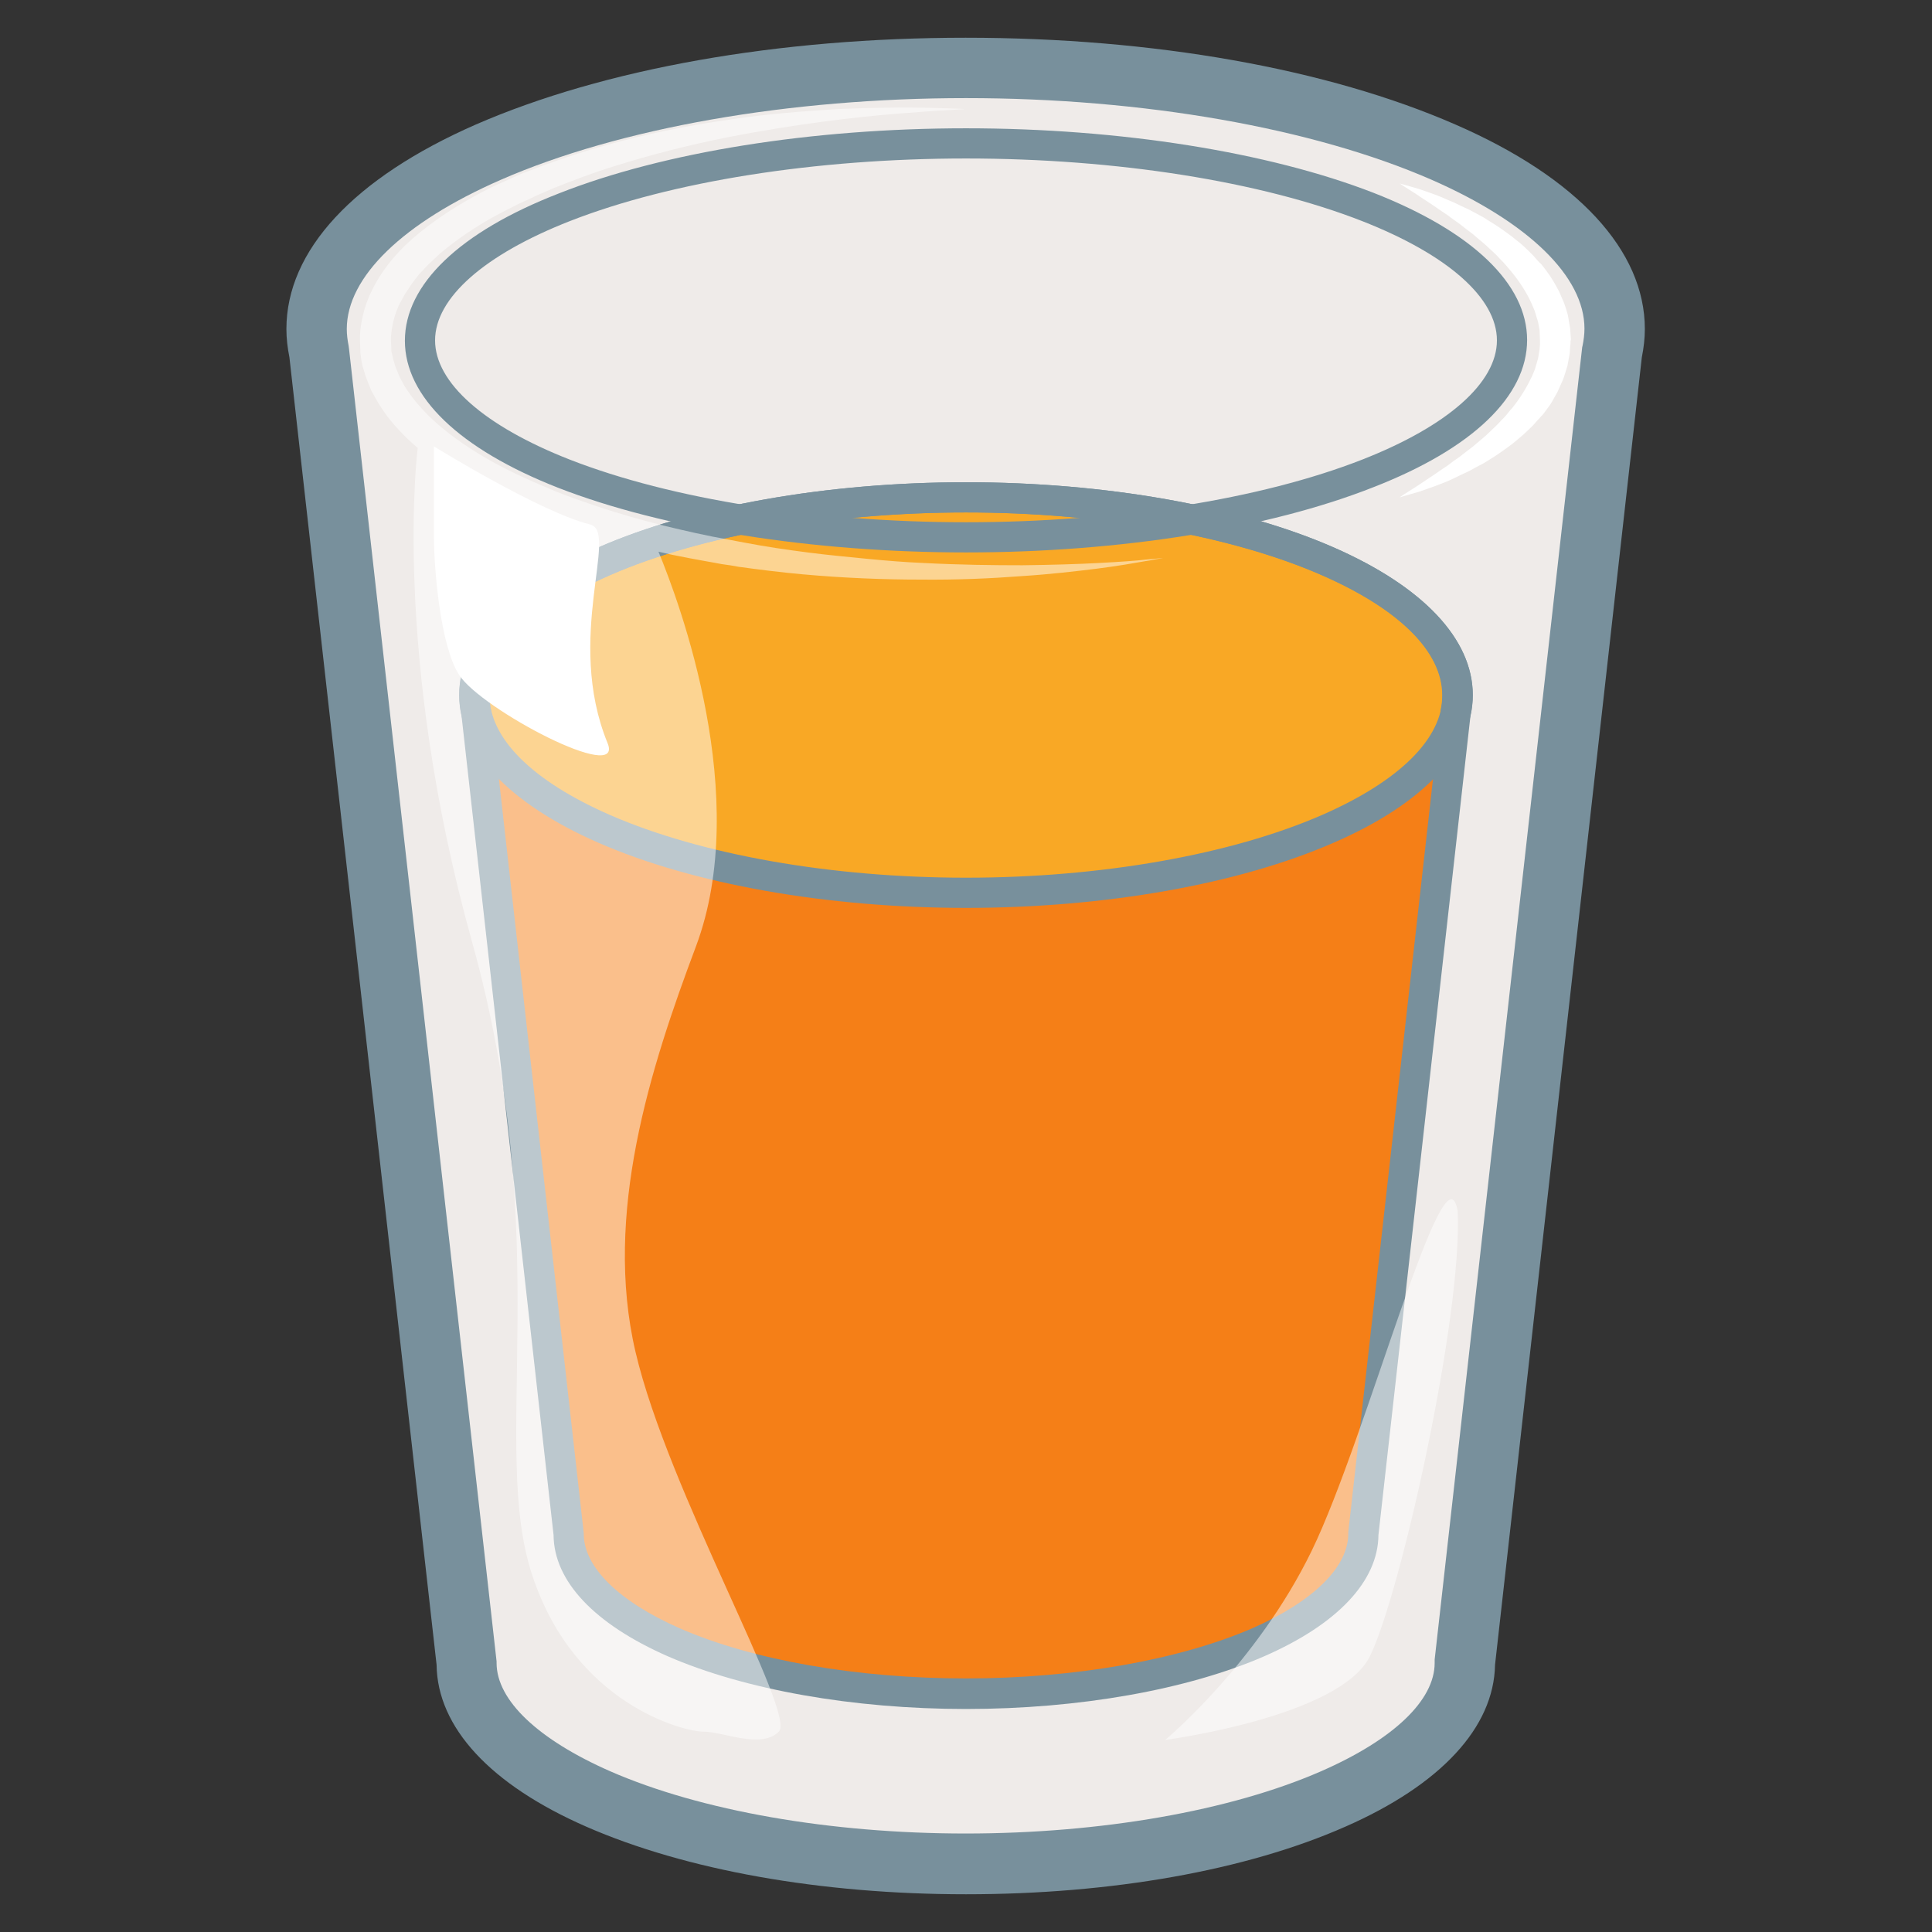 <?xml version="1.0" encoding="utf-8"?>
<!-- Generator: Adobe Illustrator 19.0.1, SVG Export Plug-In . SVG Version: 6.00 Build 0)  -->
<!DOCTYPE svg PUBLIC "-//W3C//DTD SVG 1.1//EN" "http://www.w3.org/Graphics/SVG/1.1/DTD/svg11.dtd">
<svg version="1.1" id="drinks" xmlns="http://www.w3.org/2000/svg" xmlns:xlink="http://www.w3.org/1999/xlink" x="0px" y="0px"
	 width="512px" height="512px" viewBox="0 0 512 512" enable-background="new 0 0 512 512" xml:space="preserve">
<rect x="0" y="0" width="512" height="512" fill="#333333" stroke="none"/>
<g id="Juice">
	<g>
		<g>
			<path fill="#EFEBE9" d="M428.1,87.2c0-18.1-17.2-34.5-45.4-46.8C351.2,26.6,306.1,18,256,18c-50.1,0-95.2,8.6-126.6,22.4
				c-28.2,12.3-45.4,28.8-45.4,46.8c0,2.1,0.2,4.2,0.7,6.2l39,347.4c0,13.9,13.2,26.5,34.9,36c24.2,10.6,58.9,17.2,97.4,17.2
				c38.5,0,73.2-6.6,97.4-17.2c21.7-9.5,34.9-22.1,34.9-36l39-347.4C427.8,91.4,428.1,89.3,428.1,87.2z"/>
		</g>
		<g>
			<path fill="#F57F17" d="M386.3,184.2c0-13.7-13-26.1-34.4-35.5c-23.8-10.4-58-16.9-95.9-16.9c-37.9,0-72.1,6.5-95.9,16.9
				c-21.4,9.3-34.4,21.8-34.4,35.5c0,1.6,0.2,3.2,0.5,4.7l24.5,217.6c0,11.1,10.5,21.1,27.8,28.7c19.2,8.4,46.8,13.7,77.5,13.7
				c30.7,0,58.2-5.3,77.5-13.7c17.3-7.5,27.8-17.6,27.8-28.7L385.8,189C386.1,187.4,386.3,185.8,386.3,184.2z"/>
		</g>
		<g>
			<path fill="#F9A825" d="M125.7,184.2c0,13.7,13,26.1,34.4,35.5c23.8,10.4,58,16.9,95.9,16.9c37.9,0,72.1-6.5,95.9-16.9
				c21.4-9.3,34.4-21.8,34.4-35.5c0-13.7-13-26.1-34.4-35.5c-23.8-10.4-58-16.9-95.9-16.9c-37.9,0-72.1,6.5-95.9,16.9
				C138.8,158.1,125.7,170.5,125.7,184.2z"/>
		</g>
	</g>
	<g>
		<g>
			<path fill="#78909C" d="M256,502c-38.5,0-74.3-6.4-100.6-17.9c-25.4-11.1-39.5-26.3-39.7-42.9L76.7,94.7c-0.5-2.5-0.8-5-0.8-7.5
				c0-20.8,17.8-40,50.2-54.2c34-14.8,80.1-23,129.8-23c49.8,0,95.9,8.2,129.8,23c32.4,14.1,50.2,33.4,50.2,54.2
				c0,2.5-0.3,5-0.8,7.5l-38.9,346.5c-0.3,16.6-14.4,31.8-39.7,42.9C330.2,495.7,294.5,502,256,502z M256,26
				c-46.9,0-91.9,7.9-123.4,21.7C106.8,59,91.9,73.4,91.9,87.2c0,1.5,0.2,3,0.5,4.5l0.1,0.8l39.1,347.8v0.4c0,9.9,11,20.3,30.1,28.7
				c24,10.5,58.4,16.5,94.2,16.5c35.8,0,70.2-6,94.2-16.5c19.2-8.4,30.1-18.8,30.1-28.7l0-0.9l39.1-347.8l0.1-0.4
				c0.3-1.5,0.5-3,0.5-4.5c0-13.8-14.8-28.2-40.6-39.5C347.9,33.9,302.9,26,256,26z"/>
		</g>
		<g>
			<path fill="#78909C" d="M256,146.4c-40.8,0-80.2-6.3-108-17.1c-26.3-10.3-40.7-24.2-40.7-39c0-14.9,14.5-28.8,40.7-39
				C175.8,40.3,215.2,34,256,34c40.8,0,80.2,6.3,108,17.1c26.3,10.3,40.7,24.2,40.7,39c0,14.9-14.5,28.8-40.7,39
				C336.2,140.1,296.8,146.4,256,146.4z M256,42c-39.9,0-78.2,6.1-105,16.6c-22.7,8.9-35.7,20.4-35.7,31.6s13,22.7,35.7,31.6
				c26.9,10.5,65.2,16.6,105,16.6c39.9,0,78.2-6.1,105-16.6c22.7-8.9,35.7-20.4,35.7-31.6s-13-22.7-35.7-31.6
				C334.2,48.1,295.9,42,256,42z"/>
		</g>
		<g>
			<path fill="#78909C" d="M256,452.9c-29.9,0-58.7-5.1-79.1-14c-19.3-8.5-30.1-19.8-30.2-32.1l-24.4-217.2
				c-0.4-1.8-0.6-3.6-0.6-5.4c0-14.9,13.1-28.8,36.8-39.1c25.1-11,60.6-17.3,97.5-17.3c36.9,0,72.4,6.3,97.5,17.3
				c23.7,10.4,36.8,24.3,36.8,39.1c0,1.8-0.2,3.6-0.6,5.4l-24.4,217.2c-0.1,12.2-10.8,23.6-30.2,32.1
				C314.7,447.8,285.9,452.9,256,452.9z M256,135.8c-35.8,0-70.2,6.1-94.3,16.6c-20.6,9-32,20.3-32,31.8c0,1.3,0.1,2.6,0.4,3.9
				l0.1,0.4l24.5,217.8v0.2c0,8.8,9.3,17.9,25.4,25c19.4,8.5,47.1,13.3,75.9,13.3c28.8,0,56.5-4.9,75.9-13.3
				c16.1-7.1,25.4-16.2,25.4-25l0-0.4l24.5-217.8l0-0.2c0.3-1.3,0.4-2.6,0.4-3.9c0-11.5-11.4-22.8-32-31.8
				C326.2,141.9,291.8,135.8,256,135.8z"/>
		</g>
		<g>
			<path fill="#78909C" d="M256,240.6c-36.9,0-72.4-6.3-97.5-17.3c-23.7-10.4-36.8-24.3-36.8-39.1c0-14.9,13.1-28.8,36.8-39.1
				c25.1-11,60.6-17.3,97.5-17.3c36.9,0,72.4,6.3,97.5,17.3c23.7,10.4,36.8,24.3,36.8,39.1c0,14.9-13.1,28.8-36.8,39.1
				C328.4,234.3,292.9,240.6,256,240.6z M256,135.8c-35.8,0-70.2,6.1-94.3,16.6c-20.6,9-32,20.3-32,31.8c0,11.5,11.4,22.8,32,31.8
				c24.1,10.5,58.5,16.6,94.3,16.6c35.8,0,70.2-6.1,94.3-16.6c20.6-9,32-20.3,32-31.8c0-11.5-11.4-22.8-32-31.8
				C326.2,141.9,291.8,135.8,256,135.8z"/>
		</g>
		<g>
			<g opacity="0.5">
				<path fill="#FFFFFF" d="M291.2,149.2c-5.6,0.3-12.4,0.5-20.2,0.6c-7.8,0-16.6-0.1-26.2-0.6c-4.8-0.2-9.8-0.6-14.9-1.1
					c-5.1-0.5-10.5-1-15.9-1.7c-5.4-0.7-11-1.5-16.7-2.6c-2.8-0.5-5.7-1.1-8.5-1.6c-2.9-0.6-5.8-1.2-8.7-1.9
					c-5.8-1.3-11.6-2.9-17.5-4.7c-2.9-0.9-5.8-1.9-8.7-2.9c-2.9-1-5.8-2.1-8.6-3.3c-5.7-2.4-11.4-5-16.7-8.1
					c-5.3-3.1-10.4-6.7-14.7-10.8c-2.1-2.1-4.1-4.3-5.7-6.7c-0.9-1.2-1.5-2.4-2.2-3.7l-0.8-1.9l-0.2-0.5l-0.2-0.5l-0.3-1l-0.3-1
					l-0.2-0.9l-0.2-0.9l-0.1-0.4c0-0.2,0-0.4,0-0.6l-0.1-2.2c0,0,0,0,0,0l0-0.1l0-0.3l0-0.5l0.1-1c0.3-2.7,1-5.3,2.2-7.8
					c0.3-0.6,0.7-1.2,1-1.8l0.5-0.9l0.6-0.9c0.4-0.6,0.8-1.2,1.2-1.8l1.3-1.7c0.4-0.6,0.9-1.1,1.4-1.6l1.5-1.6c1.1-1,2.1-2,3.2-3
					c4.5-3.8,9.4-7.1,14.5-9.9c1.3-0.7,2.6-1.4,3.8-2c1.3-0.6,2.5-1.3,3.9-1.9l2-0.9l1-0.5l0.4-0.2l0.5-0.2c1.3-0.6,2.6-1.1,3.9-1.7
					c5.3-2.1,10.5-4.1,15.7-5.7c10.4-3.3,20.5-5.8,29.9-7.7c18.8-3.7,34.8-5.5,45.9-6.4c5.6-0.4,10-0.8,13-0.9
					c3-0.2,4.6-0.3,4.6-0.3s-1.6-0.1-4.6-0.2c-3-0.1-7.4-0.2-13.1-0.2c-5.6,0.1-12.5,0.1-20.4,0.7c-7.9,0.5-16.7,1.3-26.3,2.8
					c-9.6,1.4-20,3.5-30.8,6.5c-5.4,1.5-10.9,3.3-16.4,5.3c-1.4,0.5-2.8,1.1-4.2,1.6l-0.5,0.2l-0.6,0.2l-1,0.4l-2,0.9
					c-1.3,0.6-2.8,1.3-4.2,1.9c-1.4,0.6-2.8,1.4-4.2,2.1c-5.5,2.9-10.9,6.3-16,10.4c-5.1,4.1-9.8,9.2-12.9,15.6
					c-1.6,3.2-2.6,6.8-3,10.4l-0.1,1.4l0,0.7l0,0.3l0,0.2c0-0.2,0,0.4,0,0.4l0.1,2.4c0,0.2,0,0.4,0,0.6l0.1,0.7l0.2,1.5
					c0.1,0.5,0.2,1,0.3,1.4l0.4,1.3c0.5,1.8,1.2,3.4,1.9,5.1c0.9,1.6,1.7,3.2,2.7,4.6c1.9,3,4.3,5.6,6.7,8c1,0.9,1.9,1.8,2.9,2.6
					c0,0-7,54.2,14.4,130.9c22.2,79.6,4.6,134,16,168c11.3,34,40,41.3,45.3,41.3s15.3,4.7,20,0c4.7-4.7-29.4-63.8-38-100.7
					c-8.5-36.4,3.9-75.1,16-107.3c14.9-39.6-4.3-91.2-9.9-104.7c1.2,0.3,2.3,0.5,3.5,0.8c3,0.6,6,1.2,8.9,1.7c1.5,0.3,3,0.5,4.4,0.8
					c1.5,0.2,2.9,0.4,4.4,0.7c5.8,0.8,11.5,1.5,17,2c11.1,1,21.6,1.4,31.3,1.4c9.7,0.1,18.6-0.3,26.4-0.9c7.9-0.5,14.7-1.3,20.3-2
					c5.6-0.7,10-1.5,12.9-2c1.5-0.2,2.6-0.5,3.4-0.6c0.8-0.1,1.2-0.2,1.2-0.2s-1.6,0.1-4.6,0.4C301.2,148.6,296.8,148.9,291.2,149.2
					z"/>
			</g>
			<g>
				<path fill="#FFFFFF" d="M416.3,89.9l-0.2-2.9c-0.2-1.1-0.4-2.3-0.6-3.5c-0.3-1.1-0.6-2.1-1-3.2c-0.4-1-0.9-2-1.3-3
					c-1-1.9-2-3.7-3.3-5.4l-0.9-1.2c-0.3-0.4-0.6-0.8-1-1.1c-0.7-0.7-1.3-1.5-2-2.2c-1.4-1.4-2.7-2.7-4.2-3.8
					c-1.4-1.2-2.9-2.2-4.3-3.2c-1.4-1-2.9-1.8-4.2-2.7c-1.4-0.8-2.8-1.5-4.1-2.2c-1.3-0.6-2.6-1.2-3.8-1.8c-1.2-0.5-2.4-1-3.5-1.5
					c-2.2-0.9-4.2-1.5-5.8-2.1c-1.6-0.5-2.9-0.8-3.8-1.1c-0.9-0.2-1.4-0.4-1.4-0.4s1.6,1.1,4.5,2.9c1.4,1,3.1,2,5.1,3.4
					c1,0.7,2,1.4,3.1,2.1c1,0.8,2.2,1.6,3.3,2.4c1.1,0.9,2.3,1.8,3.5,2.7c1.1,1,2.4,2,3.5,3c1.1,1.1,2.4,2.1,3.5,3.4
					c0.6,0.6,1.2,1.2,1.7,1.8c0.5,0.6,1.1,1.3,1.6,1.9c2.1,2.6,4,5.5,5.3,8.5c0.3,0.8,0.7,1.5,0.9,2.3c0.2,0.8,0.5,1.6,0.7,2.3
					c0.1,0.7,0.3,1.4,0.4,2.2l0.1,2.7l0,0l0,0.1l0,0.2l0,0.3l0,0.6l-0.1,1.2l-0.4,2.4c-0.2,0.8-0.5,1.6-0.7,2.4
					c-0.2,0.8-0.6,1.5-0.9,2.3c-1.4,3-3.2,5.9-5.3,8.5c-0.6,0.6-1.1,1.3-1.6,1.9c-0.5,0.6-1.2,1.2-1.7,1.8c-1.1,1.2-2.4,2.3-3.5,3.4
					c-1.2,1.1-2.4,2-3.5,3c-1.2,0.9-2.4,1.8-3.5,2.7c-1.2,0.8-2.3,1.6-3.3,2.4c-1.1,0.7-2.1,1.4-3.1,2.1c-1.9,1.3-3.6,2.4-5.1,3.4
					c-2.9,1.8-4.5,2.9-4.5,2.9s0.5-0.1,1.4-0.4c0.9-0.3,2.2-0.6,3.8-1.1c1.6-0.6,3.6-1.2,5.8-2.1c1.1-0.4,2.3-0.9,3.5-1.5
					c1.2-0.6,2.5-1.2,3.8-1.8c1.3-0.7,2.7-1.5,4.1-2.2c1.4-0.9,2.8-1.7,4.2-2.7c1.4-1,2.9-2,4.3-3.2c0.7-0.6,1.4-1.2,2.1-1.8
					c0.7-0.7,1.4-1.3,2.1-2c0.7-0.7,1.3-1.5,2-2.2c0.3-0.4,0.7-0.7,1-1.1l0.9-1.2c0.6-0.8,1.2-1.6,1.7-2.6l0.8-1.4
					c0.3-0.5,0.5-0.9,0.7-1.4c0.4-1,0.9-1.9,1.3-3c0.3-1,0.7-2.1,1-3.2c0.2-1.1,0.4-2.2,0.6-3.3l0.1-1.7l0.1-0.8l0-0.4l0-0.2l0-0.1
					l0-0.1C416.3,90.1,416.3,90.4,416.3,89.9z"/>
			</g>
			<g>
				<path fill="#FFFFFF" d="M115,118.3c0,0,0,16.1,0,24s1.6,28.8,6.7,36.6c5.9,9.1,43.9,29.1,39.3,18c-11.4-27.9,3.1-56-4.6-57.9
					C143.1,135.7,115,118.3,115,118.3z"/>
			</g>
			<g opacity="0.5">
				<path fill="#FFFFFF" d="M308.8,461.1c0,0,46.2-6.1,54.2-22.1s24.6-90,23.3-118c-3.3-20-24.1,60-38.7,90S308.8,461.1,308.8,461.1
					z"/>
			</g>
		</g>
	</g>
</g>
</svg>

